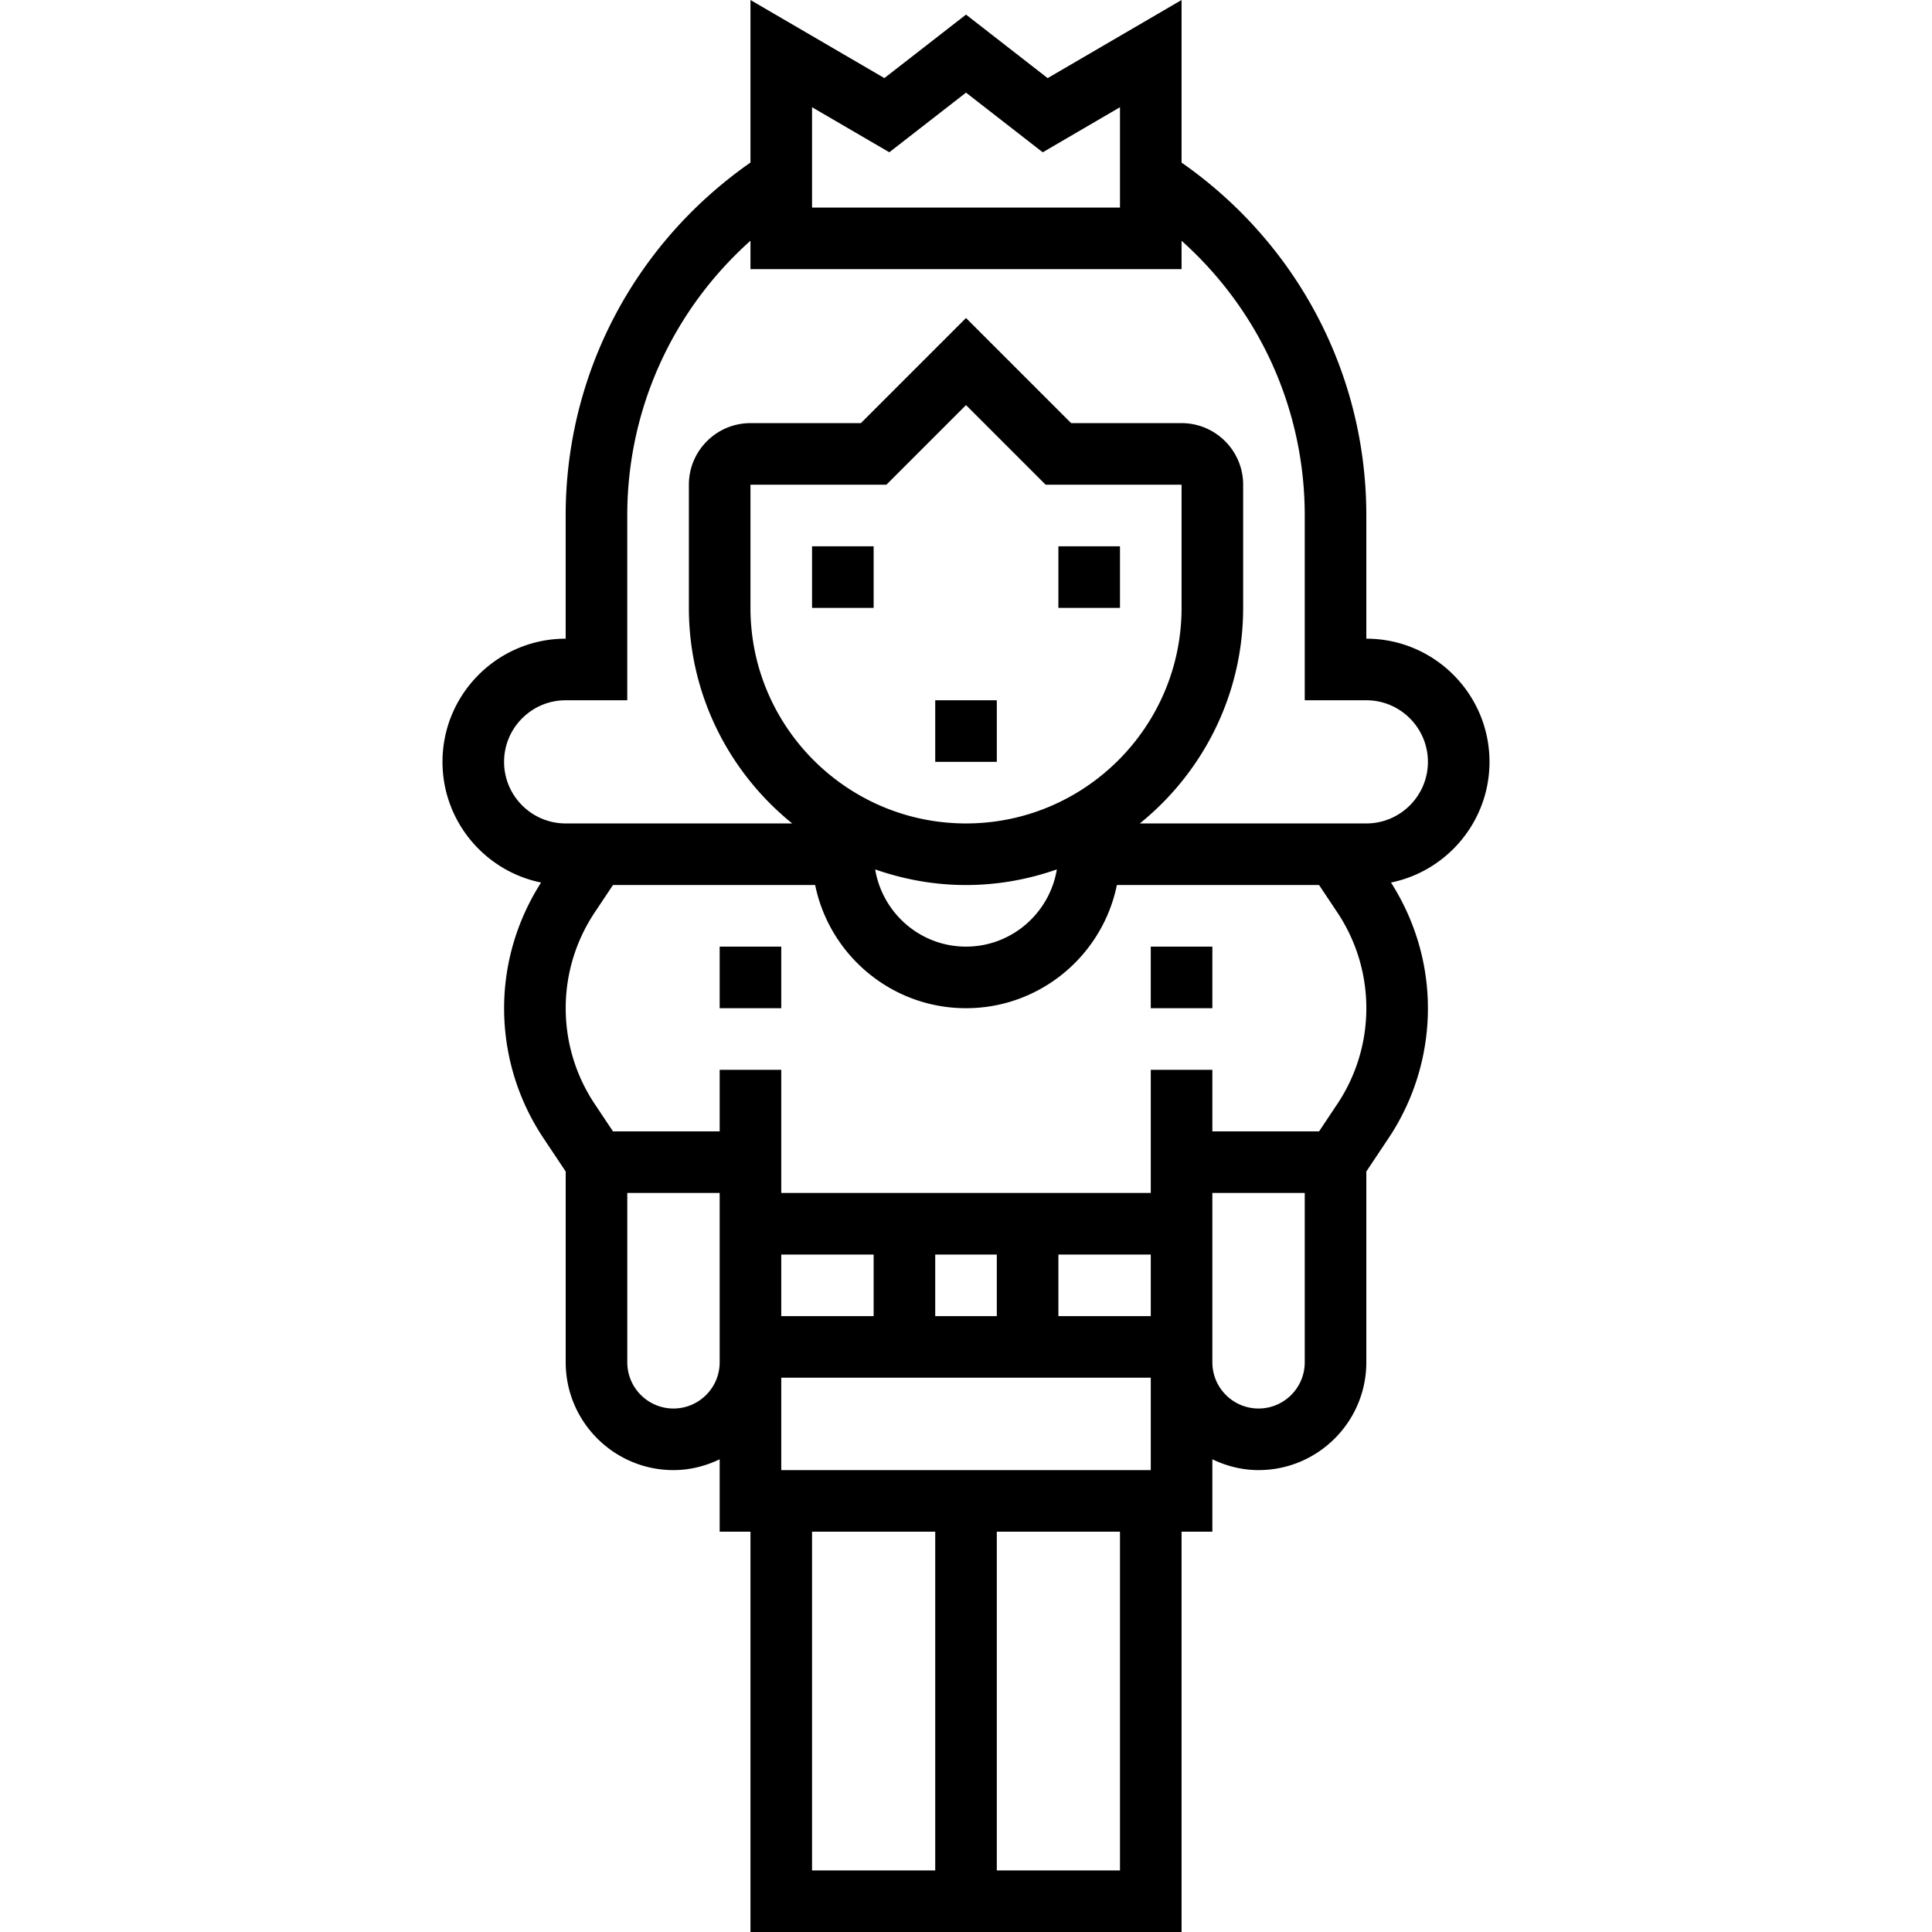 <svg xmlns="http://www.w3.org/2000/svg" viewBox="0 0 501.928 501.928"><path d="M386.968 197.928c0-17.648-14.352-32-32-32v-32c0-36.848-17.944-70.696-48-91.688V0l-34.792 20.296-21.208-16.504-21.208 16.496L194.968 0v42.232c-30.064 20.992-48.008 54.84-48.008 91.696v32c-17.648 0-32 14.352-32 32 0 15.456 11.016 28.384 25.608 31.352-6.24 9.792-9.6 21.024-9.6 32.648a60.716 60.716 0 0 0 10.216 33.752l5.784 8.672v49.576c0 15.44 12.56 28 28 28 4.312 0 8.352-1.064 12-2.808v18.808h8v104h112v-104h8V379.12c3.648 1.744 7.688 2.808 12 2.808 15.44 0 28-12.56 28-28v-49.576l5.784-8.672a60.716 60.716 0 0 0 10.216-33.752c0-11.624-3.36-22.864-9.592-32.648 14.584-2.976 25.592-15.904 25.592-31.352zm-176-170.072L231.04 39.56l19.928-15.496 19.928 15.504 20.072-11.712v26.072h-80V27.856zm-24 322.072v4c0 6.616-5.384 12-12 12s-12-5.384-12-12v-44h24v40zm56 136h-32v-88h32v88zm48 0h-32v-88h32v88zm8-104h-96v-24h96v24zm-96-40v-16h24v16h-24zm40 0v-16h16v16h-16zm56 0h-24v-16h24v16zm40 12c0 6.616-5.384 12-12 12s-12-5.384-12-12v-44h24v44zm8.472-67.128l-4.752 7.128h-27.72v-16h-16v32h-96v-32h-16v16h-27.72l-4.752-7.128c-4.92-7.384-7.528-15.992-7.528-24.872s2.608-17.488 7.528-24.872l4.752-7.128h52.528c3.72 18.232 19.872 32 39.192 32s35.472-13.768 39.192-32h52.528l4.752 7.128c4.92 7.384 7.528 15.992 7.528 24.872s-2.608 17.488-7.528 24.872zm-96.472-72.872c-30.88 0-56-25.12-56-56v-32h35.312l20.688-20.688 20.688 20.688h35.312v32c0 30.88-25.12 56-56 56zm23.6 11.944c-1.896 11.352-11.72 20.056-23.6 20.056s-21.704-8.704-23.6-20.056c7.408 2.584 15.328 4.056 23.6 4.056 8.272 0 16.192-1.472 23.6-4.056zm80.4-11.944H296.12c16.352-13.208 26.848-33.392 26.848-56v-32c0-8.824-7.176-16-16-16H278.28l-27.312-27.312-27.312 27.312h-28.688c-8.824 0-16 7.176-16 16v32c0 22.608 10.496 42.792 26.848 56H146.96c-8.824 0-16-7.176-16-16s7.176-16 16-16h16v-48c0-27.648 11.808-53.32 32.008-71.384v7.384h112v-7.376c20.192 18.064 32 43.728 32 71.376v48h16c8.824 0 16 7.176 16 16s-7.176 16-16 16z"/><path d="M298.968 245.928h16v16h-16zm-112 0h16v16h-16zm88-104h16v16h-16zm-64 0h16v16h-16zm32 40h16v16h-16z"/></svg>